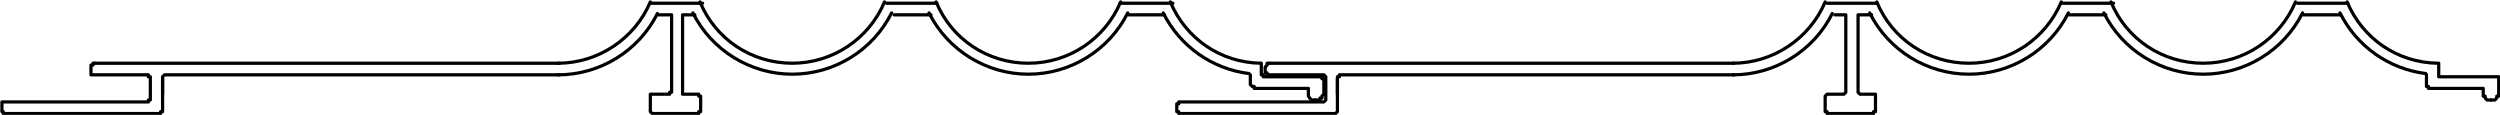 <?xml version="1.0" encoding="UTF-8"?>
<svg id="Capa_2" data-name="Capa 2" xmlns="http://www.w3.org/2000/svg" viewBox="0 0 38.75 1.78">
  <defs>
    <style>
      .cls-1 {
        fill: none;
        stroke: #000;
        stroke-linecap: round;
        stroke-linejoin: round;
        stroke-width: .05px;
      }
    </style>
  </defs>
  <g id="Capa_1-2" data-name="Capa 1">
    <g>
      <polyline class="cls-1" points="19.55 .98 19.55 1.13 19.55 1.16 19.58 1.16 19.58 1.19 19.61 1.19 20.46 1.19 20.49 1.19 20.49 1.22 20.52 1.22 20.52 1.25 20.52 1.43 20.52 1.46 20.49 1.49 20.49 1.52 20.46 1.52 20.46 1.55 20.43 1.55 20.39 1.55"/>
      <polyline class="cls-1" points="19.38 1.16 19.38 1.31 19.41 1.34 19.44 1.34 19.44 1.37 20.28 1.37 20.28 1.43 20.28 1.46 20.28 1.49 20.3 1.52 20.33 1.55 20.36 1.55 20.39 1.55"/>
      <polyline class="cls-1" points="10.77 .23 10.61 .23 10.58 .23 10.58 .26 10.58 1.4 10.58 1.43 10.58 1.46 10.61 1.46 10.8 1.46 10.83 1.46 10.83 1.49 10.86 1.49 10.86 1.7 10.86 1.73 10.83 1.73 10.83 1.76 10.8 1.76 10.11 1.76 10.08 1.73 10.08 1.7 10.08 1.49 10.08 1.46 10.11 1.46 10.35 1.46 10.38 1.46 10.38 1.43 10.41 1.43 10.41 1.4 10.41 .26 10.41 .23 10.38 .23 10.35 .23 10.2 .23"/>
      <polyline class="cls-1" points="2.52 1.22 2.52 1.7 2.52 1.73 2.49 1.73 2.49 1.76 2.46 1.76 2.33 1.76 .08 1.76 .05 1.76 .05 1.73 .03 1.73 .03 1.7 .03 1.61 .03 1.58 .05 1.58 .08 1.58 .24 1.58 .57 1.58 .6 1.58 .63 1.58 2.28 1.58 2.3 1.58 2.3 1.55 2.33 1.55 2.33 1.52 2.33 1.22 2.33 1.19 2.3 1.19 2.3 1.16 2.28 1.16 1.47 1.16 1.44 1.16 1.41 1.16 1.41 1.13 1.41 1.04 1.41 1.01 1.44 1.01 1.44 .98 1.47 .98"/>
      <polyline class="cls-1" points="8.67 1.16 2.55 1.16 2.52 1.19 2.52 1.22 2.52 1.46"/>
      <path class="cls-1" d="m8.65.98c.62,0,1.19-.38,1.43-.95"/>
      <path class="cls-1" d="m8.65,1.16c.65,0,1.25-.37,1.54-.95"/>
      <path class="cls-1" d="m18.14.03c.24.57.78.94,1.4.95"/>
      <path class="cls-1" d="m18.03.2c.26.52.76.87,1.33.94"/>
      <line class="cls-1" x1="10.08" y1=".05" x2="10.89" y2=".05"/>
      <path class="cls-1" d="m10.85.03c.24.58.8.95,1.43.95s1.19-.38,1.43-.95"/>
      <path class="cls-1" d="m10.74.2c.29.58.89.95,1.54.95s1.25-.37,1.54-.95"/>
      <line class="cls-1" x1="13.74" y1=".05" x2="14.52" y2=".05"/>
      <line class="cls-1" x1="13.86" y1=".23" x2="14.43" y2=".23"/>
      <path class="cls-1" d="m14.51.03c.24.58.8.95,1.43.95s1.19-.38,1.43-.95"/>
      <path class="cls-1" d="m14.4.2c.29.58.89.95,1.54.95s1.25-.37,1.54-.95"/>
      <line class="cls-1" x1="17.36" y1=".05" x2="18.18" y2=".05"/>
      <line class="cls-1" x1="17.49" y1=".23" x2="18.05" y2=".23"/>
      <line class="cls-1" x1="1.47" y1=".98" x2="8.67" y2=".98"/>
      <polyline class="cls-1" points="37.8 .98 37.8 1.13 37.8 1.16 37.8 1.19 37.83 1.19 38.67 1.19 38.7 1.19 38.73 1.19 38.73 1.22 38.73 1.25 38.73 1.43 38.73 1.46 38.73 1.49 38.7 1.49 38.7 1.52 38.67 1.55 38.64 1.55 38.61 1.55"/>
      <polyline class="cls-1" points="37.61 1.16 37.61 1.31 37.61 1.34 37.64 1.34 37.64 1.37 38.49 1.37 38.49 1.43 38.49 1.46 38.49 1.49 38.52 1.49 38.52 1.52 38.55 1.55 38.58 1.55 38.61 1.55"/>
      <polyline class="cls-1" points="29.01 .23 28.86 .23 28.83 .23 28.8 .23 28.8 .26 28.8 1.4 28.8 1.43 28.83 1.46 28.86 1.46 29.01 1.46 29.04 1.46 29.07 1.46 29.07 1.49 29.07 1.7 29.07 1.73 29.04 1.73 29.04 1.76 29.01 1.76 28.35 1.76 28.32 1.76 28.32 1.73 28.29 1.73 28.29 1.7 28.29 1.49 28.32 1.46 28.35 1.46 28.55 1.46 28.58 1.46 28.61 1.43 28.61 1.4 28.61 .26 28.61 .23 28.58 .23 28.55 .23 28.44 .23"/>
      <polyline class="cls-1" points="20.73 1.22 20.73 1.7 20.73 1.73 20.7 1.76 20.55 1.76 18.3 1.76 18.27 1.76 18.27 1.73 18.24 1.73 18.24 1.7 18.24 1.61 18.27 1.61 18.27 1.58 18.3 1.58 18.48 1.58 18.78 1.58 18.8 1.58 18.83 1.58 20.52 1.58 20.55 1.55 20.55 1.52 20.55 1.22 20.55 1.19 20.52 1.16 19.68 1.16 19.64 1.16 19.64 1.13 19.61 1.13 19.61 1.04 19.64 1.01 19.64 .98 19.68 .98"/>
      <polyline class="cls-1" points="26.88 1.16 20.79 1.16 20.76 1.16 20.76 1.19 20.73 1.19 20.73 1.22 20.73 1.46"/>
      <path class="cls-1" d="m26.86.98c.62,0,1.19-.38,1.43-.95"/>
      <path class="cls-1" d="m26.86,1.16c.65,0,1.25-.37,1.54-.95"/>
      <path class="cls-1" d="m36.38.03c.24.57.78.94,1.4.95"/>
      <path class="cls-1" d="m36.27.2c.26.52.76.87,1.33.94"/>
      <line class="cls-1" x1="28.32" y1=".05" x2="29.1" y2=".05"/>
      <path class="cls-1" d="m29.09.03c.24.58.8.95,1.43.95s1.19-.38,1.43-.95"/>
      <path class="cls-1" d="m28.98.2c.29.58.89.95,1.54.95s1.25-.37,1.54-.95"/>
      <line class="cls-1" x1="31.95" y1=".05" x2="32.76" y2=".05"/>
      <line class="cls-1" x1="32.07" y1=".23" x2="32.64" y2=".23"/>
      <path class="cls-1" d="m32.72.03c.24.58.8.95,1.43.95s1.19-.38,1.43-.95"/>
      <path class="cls-1" d="m32.61.2c.29.58.89.95,1.54.95s1.25-.37,1.54-.95"/>
      <line class="cls-1" x1="35.61" y1=".05" x2="36.39" y2=".05"/>
      <line class="cls-1" x1="35.7" y1=".23" x2="36.27" y2=".23"/>
      <line class="cls-1" x1="19.68" y1=".98" x2="26.88" y2=".98"/>
    </g>
  </g>
</svg>